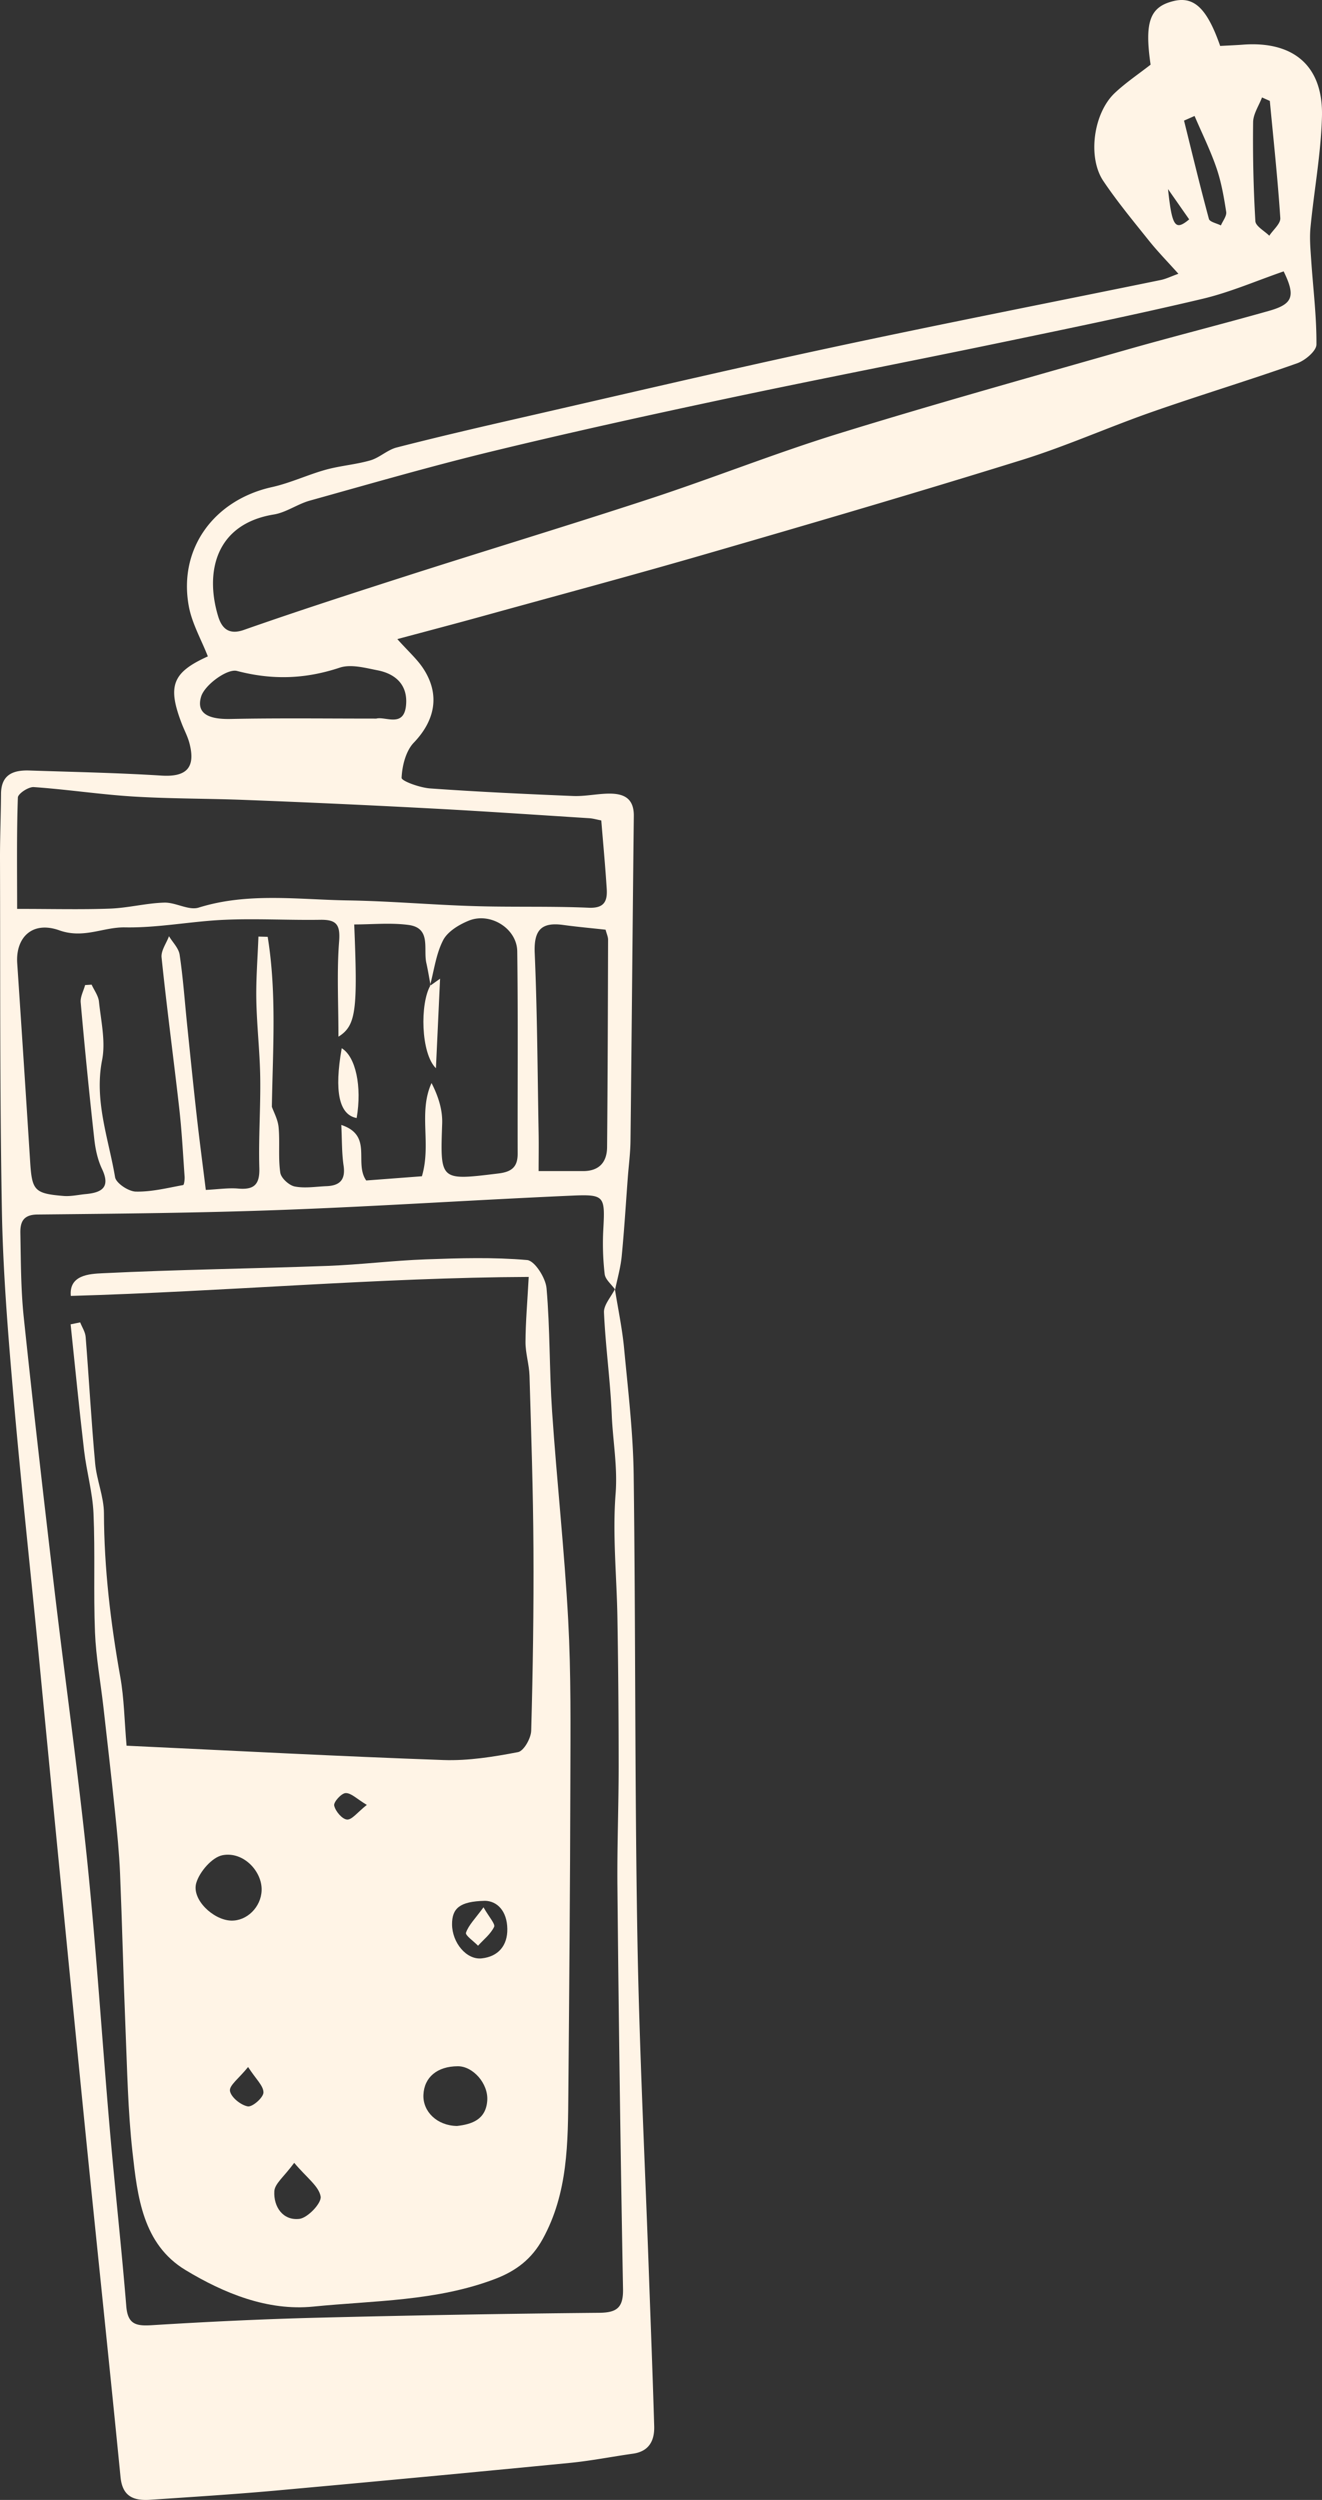 <svg xmlns="http://www.w3.org/2000/svg" viewBox="0 -0.048 1080.004 2041.591" style=""><rect x="0" y="-0.048" width="1080.004" height="2041.591" fill="#333333" stroke="none"/><g><g data-name="Слой 2"><g data-name="Слой 1" fill="#fff4e6"><path d="M502.34 1052.74c2.57 16.16 6 32.24 7.53 48.49 3.24 34.35 7.37 68.76 7.81 103.18 1.61 125.32.86 250.68 3 376 1.54 91.63 6.15 183.22 9.39 274.82 1.49 42 3.15 84.06 4.37 126.11.34 11.7-4.12 20.57-17.36 22.43-17.18 2.4-34.26 5.83-51.52 7.52q-120.69 11.77-241.43 22.71c-33.74 3-67.58 5.13-101.39 7.41-13.17.88-22.68-2.33-24.27-18.49-9.88-100.21-20.56-200.34-30.54-300.53Q49.27 1535 31.24 1347.62c-6.89-70.31-14.51-140.56-20.57-210.94-4.26-49.43-8.25-99-9.14-148.57C-.2 892.16.29 796.17 0 700.19c0-17.29.72-34.57.83-51.86.1-15.91 10.07-19.59 23.27-19.14 35.95 1.21 71.94 1.9 107.82 4.16 20.31 1.28 28.11-6.38 22.84-26.45-1.4-5.38-4.1-10.41-6.13-15.63-12.11-31.27-7.82-42.15 21.17-55.27-5.35-13.71-13-26.94-15.58-41.09-8.57-46.82 20.51-86.64 68-97.18 15-3.33 29.18-10.09 44-14.2 11.91-3.29 24.5-4.18 36.36-7.62 7.53-2.19 13.91-8.57 21.46-10.51 33-8.46 66.23-16.2 99.46-23.79 84.73-19.37 169.35-39.29 254.32-57.54 90-19.33 180.33-37 270.49-55.45 4.12-.84 8-2.79 14.37-5.09-8.83-9.86-16.9-18.1-24.06-27.05-12.77-15.95-25.84-31.76-37.24-48.68-13.08-19.43-8.08-55.48 9.35-71.92 9-8.46 19.38-15.41 29.24-23.12-5.09-35-.59-47.34 19-52 16.55-3.92 27.17 6.12 37.85 36.72 5.68-.33 11.79-.56 17.88-1 41.88-3.37 66.34 17.12 65.27 58.63-.79 30.28-6.47 60.41-9.37 90.66-.85 8.91 0 18 .61 27 1.53 22.84 4.42 45.68 4.25 68.5 0 5.29-9.23 13.05-15.73 15.35-39.26 13.88-79.16 25.95-118.47 39.7-35.77 12.51-70.52 28.12-106.65 39.33-85.55 26.59-171.53 51.74-257.61 76.67-60.79 17.63-121.93 34-182.95 50.88-22.47 6.21-45 12.12-69.46 18.68 9.08 10.14 16.1 16.32 21.08 23.86 14.09 21.31 9.81 42.54-7.59 60.68-6.57 6.85-9.55 18.88-10 28.73-.11 2.68 14.92 8.06 23.26 8.67 38.88 2.79 77.83 4.57 116.79 6.19 9.17.38 18.42-1.6 27.66-1.91 12.52-.42 22.19 2.66 22 18.29-1 88.45-1.71 176.89-2.71 265.33-.11 9.91-1.44 19.81-2.19 29.71-1.62 21.51-2.91 43.06-5 64.52-.9 9.15-3.49 18.13-5.37 27.13-3-4.24-8-8.17-8.53-12.63a217 217 0 0 1-1.11-36.67c1.41-26.79 1.12-28.57-25.11-27.43C389 979.8 310.14 985.06 231.23 988c-66.87 2.51-133.83 3.09-200.75 3.8-11.82.12-14 6.55-13.85 15.12.44 22.92.38 46 2.77 68.71 7.78 74 16.3 148 25 221.87s19.2 147.8 26.82 221.9c7.5 73 12.15 146.28 18.48 219.41 4.18 48.24 9.54 96.38 13.48 144.64 1.21 14.81 8.08 16.18 20.88 15.39 45.24-2.81 90.55-5 135.87-6.13q114.82-2.88 229.69-4c14.32-.15 19.64-4.21 19.36-19.32q-3-163.92-4.57-327.85c-.35-32.92 1-65.86 1-98.79q0-60.43-1-120.86c-.52-34.07-4.12-68.33-1.49-102.13 1.71-22.09-2.28-43.08-3.16-64.55-1.15-27.87-5.11-55.63-6.34-83.5-.24-6.16 5.8-12.63 8.92-18.97zM351.75 804.53c-1.14-6.08-2.11-12.21-3.47-18.24-2.57-11.53 4.19-28.57-14.71-31-14.5-1.9-29.44-.38-44.19-.38 2.85 69.64 1.69 82.55-12.89 91.66 0-28-1.4-53 .54-77.73 1.08-13.77-2.11-17.94-15.38-17.73-26 .42-52.14-1.16-78.13 0-27.17 1.16-54.28 6.68-81.34 6.19-17.88-.32-33.79 9.49-53.77 2.4-22.28-7.92-35.74 6.14-34.34 26.9q5.41 80.87 10.54 161.76c1.5 23.84 3.41 26.29 27.29 28.28 6.06.5 12.29-1 18.44-1.56 13.08-1.25 20-5.69 13-20.48-3.53-7.44-5.38-16-6.3-24.31q-6.18-55.77-11.12-111.67c-.41-4.59 2.33-9.47 3.61-14.21l5.32-.34c2.09 4.62 5.52 9.1 6 13.89 1.65 15.87 5.54 32.51 2.56 47.67C76.86 899 88.67 929.68 94 961.26c.83 5 11 11.68 16.93 11.82 12.86.3 25.84-3 38.68-5.34.82-.15 1.36-4.6 1.19-7-1.3-18.51-2.27-37.07-4.35-55.5-4.67-41.14-10.2-82.24-14.45-123.38-.57-5.52 3.91-11.55 6.06-17.35 3 5 7.89 9.76 8.69 15.11 2.77 18.54 4.1 37.3 6 56 2.61 25.16 5.12 50.34 7.94 75.48 2.26 20.09 4.91 40.13 7.44 60.61 10.36-.52 18.45-1.79 26.38-1.11 12.84 1.11 17.74-3 17.35-16.68-.72-24.64 1.09-49.35.73-74-.31-21.19-2.81-42.34-3.19-63.53-.31-17.17 1.09-34.38 1.73-51.57l7.55.19c7.44 45.85 4.18 91.91 3.42 138.8 1.49 4.29 4.92 10.39 5.5 16.75 1.13 12.3-.41 24.91 1.38 37.06.64 4.42 7.12 10.35 11.8 11.28 8.31 1.65 17.28.09 26-.26 10.78-.43 15.62-5.17 13.91-16.78-1.53-10.46-1.27-21.2-1.87-33.23C305 927.36 289 949.5 299.19 964l45.49-3.45c7.84-26.57-3.06-52.07 7.86-76.12 5.67 11 9.06 22.06 8.69 33-1.6 47-2.05 46.7 45.92 40.85 10.7-1.3 15.78-5.17 15.75-16.13-.15-55.09.37-110.19-.34-165.27-.24-18.73-22.08-32.28-39.74-25-8 3.26-17.21 8.87-20.86 16-5.79 11.3-7.39 24.76-10.76 37.3zm696.93-582.95c-22.08 7.6-43.82 17.11-66.52 22.47-55.49 13.11-111.36 24.6-167.16 36.19-74 15.36-148.3 29.7-222.27 45.41-63.76 13.54-127.44 27.55-190.78 42.92C352 380.69 302.56 395 253 408.82c-10 2.8-19.19 9.64-29.3 11.29-48 7.84-56.28 47.62-45.5 83.1 2.73 9 8 15.75 21.05 11.16 44.34-15.57 89.07-30 133.84-44.38 66.17-21.2 132.68-41.33 198.69-63 51.3-16.86 101.56-36.94 153.12-52.88 77.49-23.95 155.63-45.74 233.62-68 39.41-11.26 79.2-21.23 118.63-32.42 19.25-5.5 21.29-12.12 11.53-32.11zM14 742.21c28.91 0 52.49.65 76-.24 14.76-.56 29.4-4.45 44.15-4.89 9.38-.29 20 6.61 28.11 4.08 40.37-12.57 81.3-6.52 122-5.88 34.12.53 68.2 3.58 102.32 4.62 31.45 1 63 0 94.38 1.36 12.83.55 15.33-5.52 14.7-15.44-1.17-18.46-2.9-36.89-4.45-55.85-3.76-.72-6.73-1.61-9.74-1.81-43.24-2.75-86.46-5.72-129.72-8q-75.23-4-150.51-6.89c-30.71-1.24-61.51-.95-92.18-2.82-27.21-1.67-54.26-5.82-81.46-7.72-4.31-.3-12.9 5.39-13 8.53-1.04 29.57-.6 59.18-.6 90.95zm480.76 17c-11.62-1.29-23.2-2.31-34.71-3.9-17.95-2.48-24 4.39-23.22 22.91 2.1 49 2.31 98 3.2 147 .18 10.26 0 20.53 0 31.11 13.89 0 25-.05 36.15 0 13.14.07 19.67-7.08 19.78-19.54.49-56.48.65-113 .81-169.44 0-2.35-1.15-4.72-2.04-8.17zM307.41 586.8c7.37-2 22.57 7.67 24.3-10.89 1.54-16.37-8.23-25.63-23.39-28.57-10.13-2-21.73-5.16-30.8-2.14-28.11 9.34-54.95 10.26-83.94 2.68-7.89-2.06-26.43 11.4-29.28 21-4.69 15.67 9.62 18.52 24 18.23 38.97-.83 78.01-.31 119.11-.31zm730-504.41l-6.41-2.86c-2.55 6.74-7.19 13.47-7.27 20.25-.33 26.92.26 53.9 1.84 80.78.25 4.18 7.41 7.95 11.37 11.91 3.15-4.82 9.29-9.83 9-14.42-2.1-31.94-5.54-63.79-8.56-95.66zM975.9 94.66l-8.61 3.79c6.66 26.79 13.1 53.65 20.33 80.29.68 2.47 6.41 3.58 9.79 5.32 1.55-3.71 4.85-7.7 4.33-11.09-1.89-12.13-4-24.41-8-36-4.97-14.43-11.82-28.23-17.84-42.31zm-21.69 59.72c3.32 31.29 6 34.07 17.29 24.74z"></path><path d="M65.5 1079.88c1.55 3.95 4.15 7.82 4.47 11.87 2.74 34.38 4.62 68.84 7.75 103.19 1.24 13.73 7.14 27.23 7.19 40.85.15 45.08 5.46 89.45 13.37 133.72 3.12 17.45 3.33 35.43 5.12 56.08 87.74 4.11 173.29 8.67 258.9 11.71 20.26.71 40.9-2.64 60.92-6.47 4.68-.9 10.57-11.31 10.74-17.48 1.37-49.54 2.12-99.12 1.84-148.69-.26-47.07-1.84-94.14-3.22-141.2-.28-9.19-3.32-18.34-3.28-27.5.07-16.26 1.52-32.52 2.63-53.2-122.33.56-247.45 11.9-374.08 15.51-1.58-17.1 15.18-18 25.88-18.51 61.24-3 122.58-3.76 183.86-6 26.8-1 53.52-4.38 80.32-5.35 27.59-1 55.36-1.84 82.76.57 6.13.55 15.08 14.55 15.82 23 2.93 33.38 2.24 67.06 4.52 100.52 3.87 56.91 10.12 113.69 13.18 170.64 2.36 43.94 1.87 88.05 1.76 132.09-.2 84.48-.91 169-1.63 253.44-.35 41.07-.23 82.25-21 119.86-8.81 16-21.38 25.87-38.8 32.51-48.05 18.3-98.88 17.63-148.62 22.61-37.27 3.72-72.92-10.86-104.34-29.83-35-21.15-39.28-60.08-43.34-96.45-3.76-33.69-4.32-67.76-5.73-101.69-1.73-42-2.66-83.93-4.42-125.87-.7-16.86-2.41-33.68-4.14-50.47-2.95-28.53-6.24-57-9.47-85.51-2.31-20.31-6.06-40.54-6.87-60.9-1.29-32.32.19-64.76-1.21-97.07-.75-17.18-5.67-34.14-7.69-51.32-4-34.31-7.41-68.7-11-103.06zm148.24 463.77c.47-15.45-14.86-31.83-31.84-28.66-8.59 1.6-18.86 13.48-21.57 22.7-3.93 13.42 13.81 30.2 28.35 30.73 13 .47 24.65-11.04 25.06-24.77zm159.59 192.49c11.85-1.35 23.65-5 24.73-20.78.94-14-11.78-28.07-24.06-28-16.75.05-27.47 8.94-28.09 23.32-.6 13.73 11.19 25.23 27.42 25.46zm-133 30.12c-8.21 11.21-15.84 16.93-16.21 23.1-.77 12.76 7 24.2 20.44 22.65 6.86-.79 18.28-12.94 17.39-18.24-1.38-8.4-11.38-15.37-21.59-27.51zm155.69-214c-20.41.49-26.78 6.09-26.72 19.23.08 15 11.79 29.13 24.22 27.78 13.7-1.49 21.14-10.59 20.93-24.07-.2-14.53-8.19-22.8-18.4-22.96zM202.68 1688c-7.47 9.26-15.5 15-14.82 19.48.78 5.13 8.79 11.61 14.54 12.67 3.76.69 12.73-7.14 12.83-11.31.12-5.46-6.23-11.04-12.55-20.84zm97-214.06c-8.11-4.85-12.8-9.82-17.31-9.66-3.48.12-10 7.37-9.36 10.2 1 4.62 6.47 11.1 10.49 11.42s8.57-5.98 16.2-11.98z"></path><path d="M279.16 856c11.42 6.83 16.65 31.24 12.21 57q-21.55-4-12.21-57z"></path><path d="M351.2 805.1l8.32-5.89c-1.16 24.92-2.21 47.56-3.39 73.13-12.4-12.13-13.14-53.13-4.38-67.82z"></path><path d="M395 1557.56c4.65 8.21 9.81 13.65 8.66 16-2.83 5.87-8.56 10.33-13.13 15.37-3.5-3.62-10.58-8.46-9.84-10.61 2.11-6.18 7.39-11.32 14.31-20.76z"></path></g></g></g></svg>